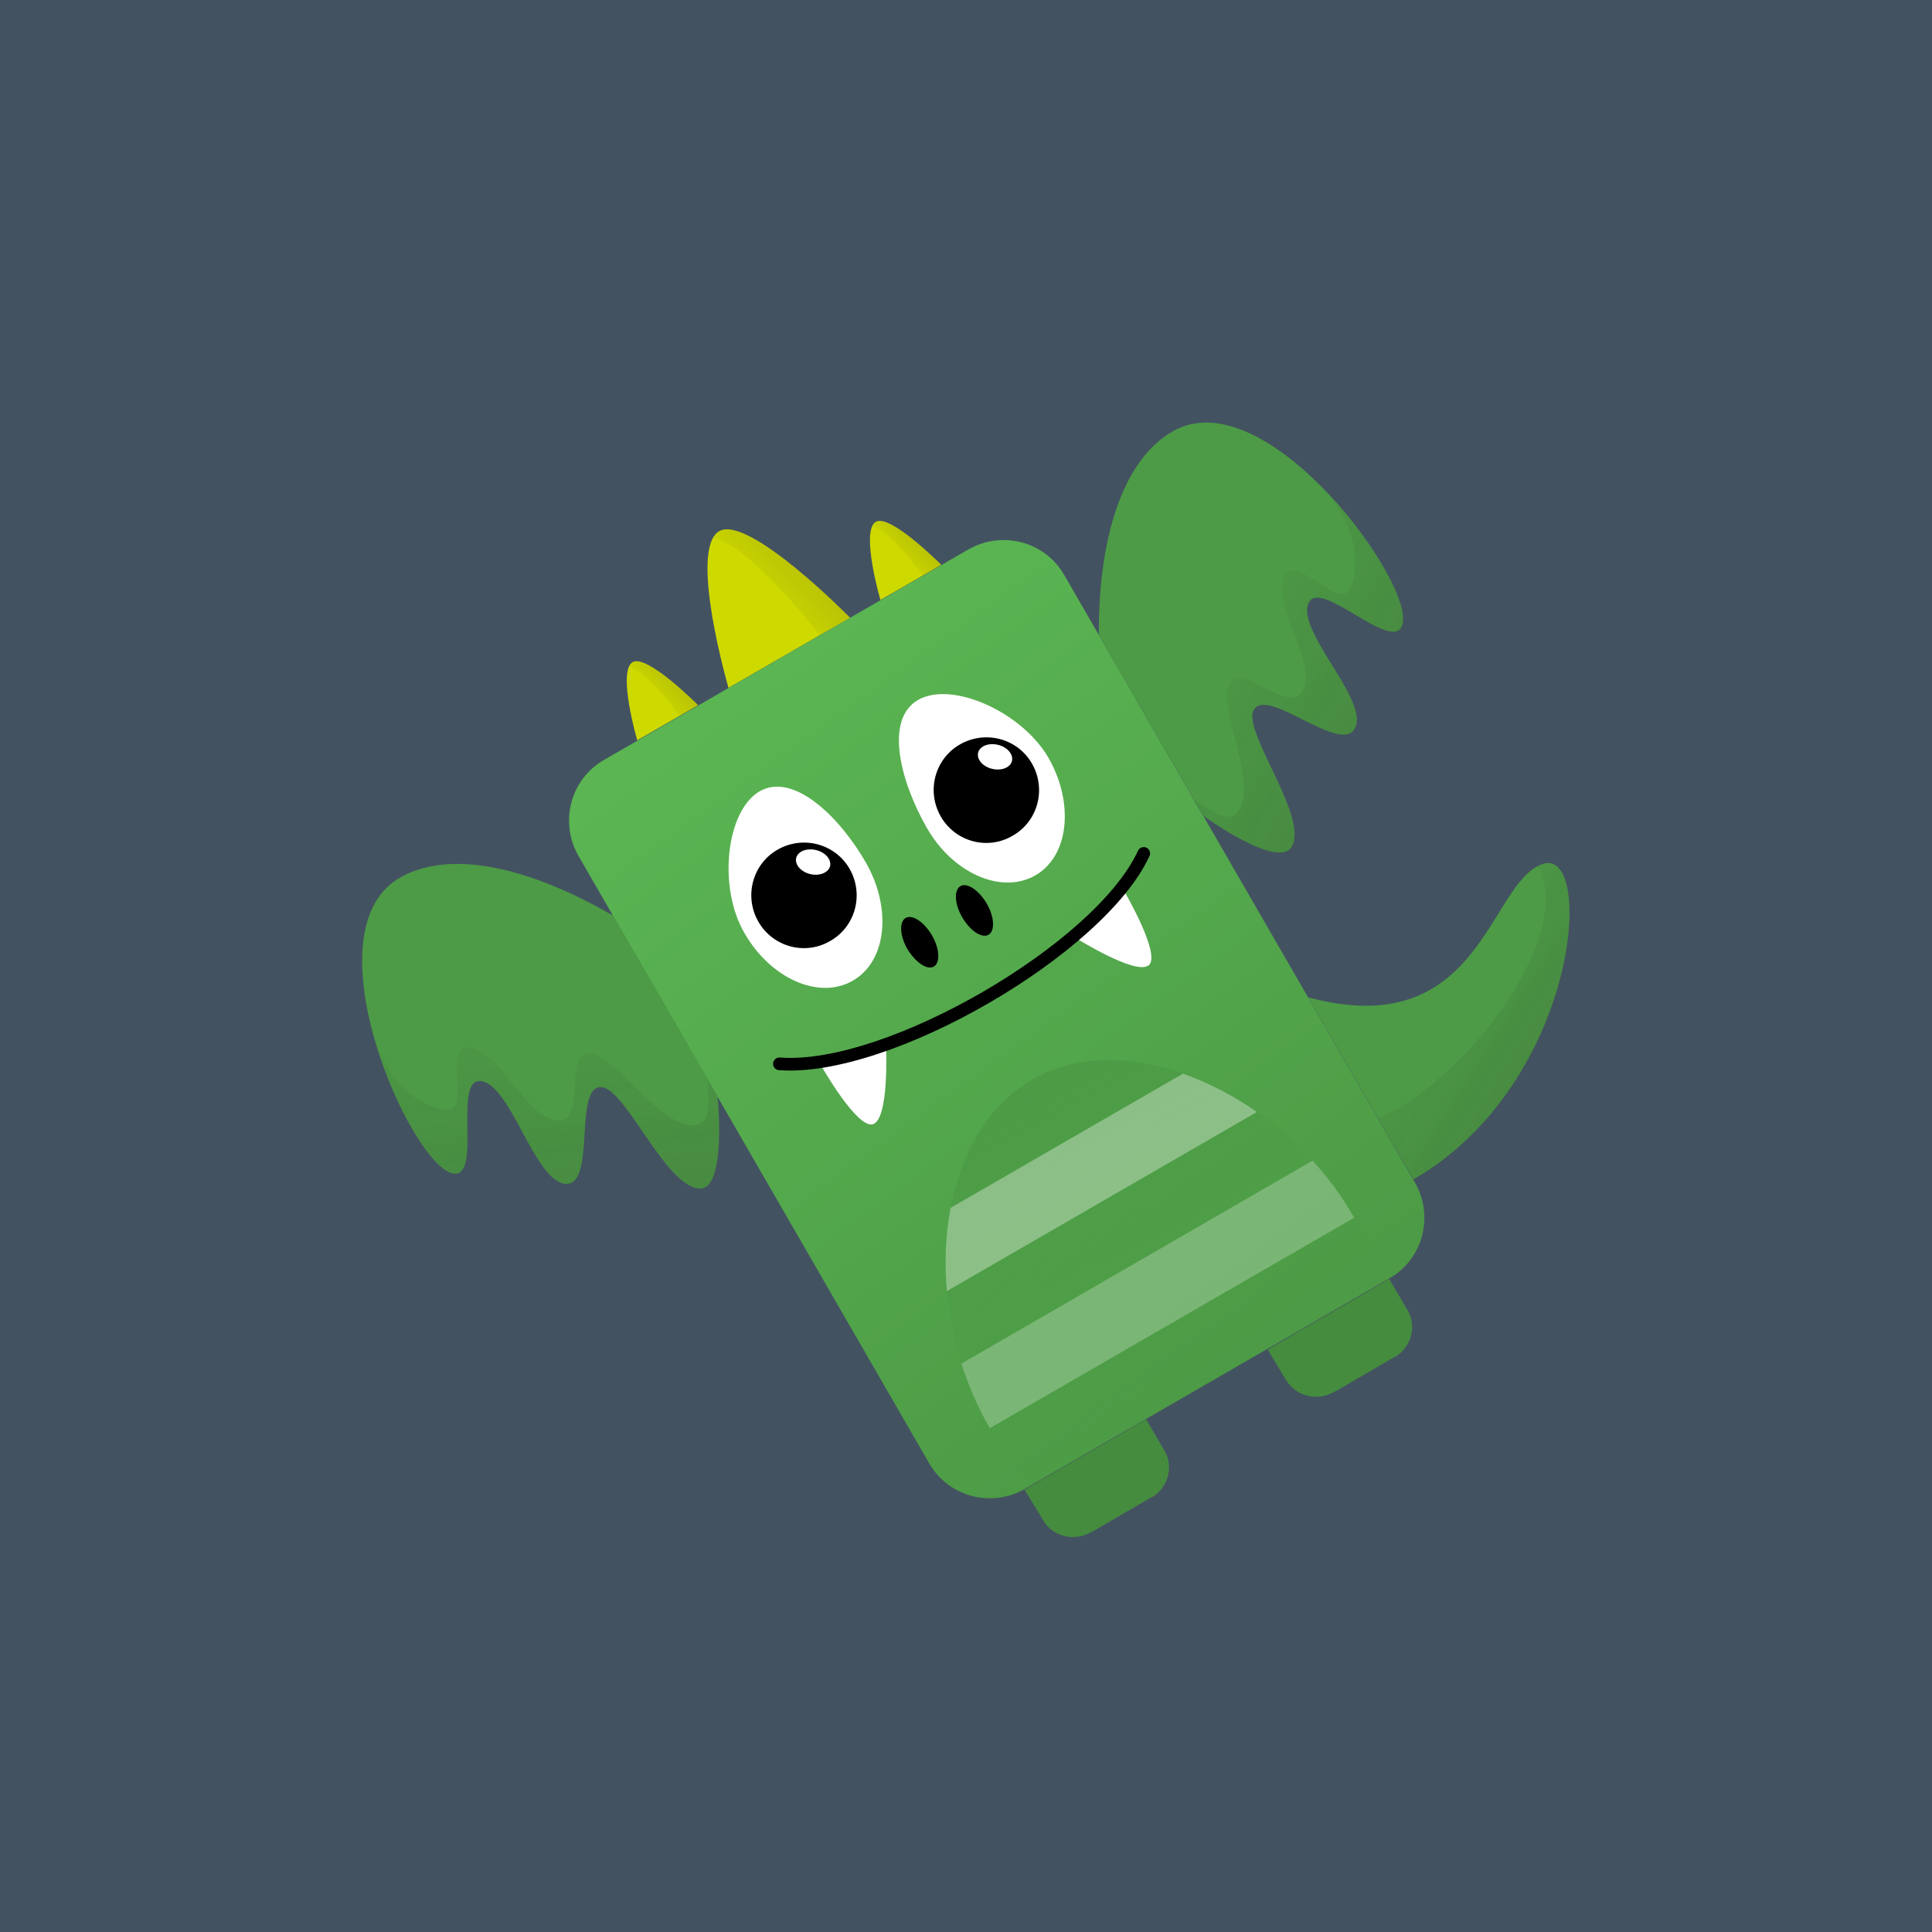 <svg fill="none" height="32" viewBox="0 0 32 32" width="32" xmlns="http://www.w3.org/2000/svg" xmlns:xlink="http://www.w3.org/1999/xlink"><linearGradient id="a" gradientUnits="userSpaceOnUse" x1="25.377" x2="17.251" y1="19.018" y2="7.804"><stop offset="0" stop-color="#4d9b46"/><stop offset="1" stop-color="#5ab552"/></linearGradient><linearGradient id="b" gradientUnits="userSpaceOnUse" x1="22.599" x2="19.845" y1="21.514" y2="16.403"><stop offset="0" stop-color="#4d9b46" stop-opacity=".01"/><stop offset="1" stop-color="#4d9b46"/></linearGradient><linearGradient id="c"><stop offset="0" stop-color="#222" stop-opacity=".01"/><stop offset="1" stop-color="#222"/></linearGradient><linearGradient id="d" gradientUnits="userSpaceOnUse" x1="12.79" x2="13.7" xlink:href="#c" y1="10.321" y2="9.432"/><linearGradient id="e" gradientUnits="userSpaceOnUse" x1="14.93" x2="15.412" xlink:href="#c" y1="9.425" y2="8.98"/><linearGradient id="f" gradientUnits="userSpaceOnUse" x1="10.905" x2="11.387" xlink:href="#c" y1="11.749" y2="11.304"/><linearGradient id="g"><stop offset="0" stop-color="#222"/><stop offset="1" stop-color="#222" stop-opacity=".01"/></linearGradient><linearGradient id="h" gradientUnits="userSpaceOnUse" x1="23.739" x2="20.15" xlink:href="#g" y1="11.315" y2="9.195"/><linearGradient id="i" gradientUnits="userSpaceOnUse" x1="15.435" x2="14.961" xlink:href="#g" y1="19.859" y2="15.402"/><linearGradient id="j" gradientUnits="userSpaceOnUse" x1="26.36" x2="23.759" xlink:href="#g" y1="16.96" y2="15.305"/><path d="m0 0h32v32h-32z" fill="#435261"/><g clip-rule="evenodd" fill-rule="evenodd"><path d="m10.006 12.586c-.558.318-.744 1.03-.426 1.588l5.809 10.061c.318.558 1.03.744 1.588.426l6.034-3.486c.558-.318.744-1.03.426-1.588l-5.809-10.061c-.318-.558-1.03-.744-1.588-.426z" fill="url(#a)"/><path d="m17.271 25.165c0 .008.008.015.008.023.163.263.511.348.782.194.008 0 .015-.008.023-.008l.984-.573c.008 0 .015-.008.023-.008.256-.163.348-.496.201-.759l-.015-.023-.294-.503-.503.294-1.007.581-.503.294zm4.02-2.324c.008.008.008.015.015.023.163.263.511.349.782.194.008 0 .015-.008.023-.008l.984-.573c.008 0 .015-.008.023-.008.256-.163.348-.496.201-.759l-.015-.023-.294-.503-.503.294-1.007.581-.503.294z" fill="#4d9b46"/><path d="m11.911 8.798c.488-.279 2.169 1.433 2.169 1.433l-2.014 1.162s-.666-2.293-.155-2.595zm-1.433 2.169c.24-.139 1.084.713 1.084.713l-1.007.581c0 .008-.333-1.146-.077-1.294zm4.028-2.324c.24-.139 1.084.713 1.084.713l-1.007.581c0 .008-.333-1.146-.077-1.294z" fill="#ced900"/><path d="m19.935 13.515-1.735-2.998c-.008-1.572.38-2.897 1.232-3.377 1.549-.875 4.059 2.587 3.788 3.23-.178.426-1.317-.759-1.534-.403-.263.441.991 1.619.759 2.091-.225.465-1.464-.705-1.681-.294-.186.356.906 1.758.635 2.254-.217.403-1.464-.503-1.464-.503zm-8.048 4.647s-1.727-2.998-1.735-2.998c-1.363-.79-2.695-1.115-3.54-.62-1.534.906.209 4.81.906 4.895.457.054 0-1.518.418-1.534.511-.008.906 1.665 1.433 1.704.511.031.124-1.619.589-1.603.403.015 1.069 1.665 1.634 1.681.449.015.294-1.526.294-1.526zm9.783-1.642c2.858.767 2.982-1.89 3.873-2.207.891-.318.612 3.64-2.13 5.221 0 .008-1.743-3.013-1.743-3.013z" fill="#4d9b46"/><path d="m16.372 23.616.318.55c.163.279.511.372.79.209l5.035-2.905c.279-.163.372-.511.217-.79l-.318-.55c-1.115-1.929-3.656-3.207-5.321-2.246-1.665.968-1.828 3.803-.72 5.732z" fill="url(#b)"/><path d="m16.372 23.616.023.039 6.034-3.486-.023-.039c-.186-.325-.41-.627-.666-.906l-5.817 3.362c.116.356.263.705.449 1.03z" fill="#fff" opacity=".25"/><path d="m20.818 18.418c-.387-.271-.805-.488-1.224-.635l-3.849 2.223c-.085.442-.101.906-.062 1.379z" fill="#fff" opacity=".35"/></g><path d="m14.459 18.62c-.256.085-.844-.945-.844-.945l1.061-.341c0 .008.054 1.201-.217 1.286z" fill="#fff"/><path d="m19.029 15.986c.201-.178-.395-1.201-.395-1.201l-.821.751c0-.008 1.007.635 1.216.449z" fill="#fff"/><path d="m15.203 11.595c-.558.325-.287 1.355.147 2.115.434.759 1.239 1.108 1.797.79.558-.318.651-1.193.217-1.952-.442-.759-1.603-1.278-2.161-.953z" fill="#fff"/><path d="m12.585 13.105c.558-.318 1.325.426 1.758 1.185.434.759.341 1.634-.217 1.952-.558.325-1.363-.031-1.797-.79-.442-.759-.302-2.029.256-2.347z" fill="#fff"/><path d="m15.582 13.523c-.24-.418-.101-.953.318-1.193.418-.24.953-.101 1.193.318.24.418.101.953-.318 1.193-.418.248-.953.101-1.193-.318z" fill="#000"/><path d="m12.902 17.725c1.838.141 5.391-1.925 6.137-3.546.024-.053.001-.115-.051-.139-.053-.024-.115-.001-.139.051-.71 1.541-4.18 3.559-5.931 3.425-.058-.004-.108.039-.113.097-.004.058.039.108.097.113z" fill="#000"/><path d="m15.939 15.196c-.132-.225-.139-.457-.031-.519.108-.062.302.062.434.287.132.225.139.457.031.519-.108.062-.302-.062-.434-.287z" fill="#000"/><path d="m15.001 15.204c-.108.062-.101.294.031.519.132.217.325.349.434.287.108-.062.101-.294-.031-.519-.132-.225-.325-.349-.434-.287z" fill="#000"/><path d="m12.879 14.073c-.418.24-.558.775-.318 1.193.24.418.774.565 1.193.318.418-.24.558-.774.318-1.193-.24-.418-.774-.558-1.193-.318z" fill="#000"/><path d="m13.414 14.476c-.155-.039-.256-.163-.225-.271.031-.108.178-.163.333-.124s.256.163.225.271-.186.163-.333.124z" fill="#fff"/><path d="m16.427 12.733c-.155-.039-.256-.163-.225-.271s.178-.163.333-.124c.155.039.256.163.225.271-.031.108-.178.163-.333.124z" fill="#fff"/><path clip-rule="evenodd" d="m21.299 22.853c-.002-.004-.004-.008-.008-.012l-.294-.488.503-.294 1.007-.581.503-.294.294.503.015.023c.147.263.054.596-.201.759-.004 0-.008.002-.012.004-.004.002-.008.004-.012.004l-.984.573c-.004 0-.008.002-.012.004s-.008.004-.012.004c-.271.155-.62.07-.782-.194-.004-.004-.006-.008-.008-.012zm-4.024 2.324c-.002-.004-.004-.008-.004-.012l-.302-.488.503-.294 1.007-.581.503-.294.294.503.015.023c.147.263.054.596-.201.759-.004 0-.008.002-.012.004-.004.002-.008.004-.012.004l-.984.573c-.004 0-.008.002-.012.004-.004.002-.008.004-.012.004-.271.155-.62.07-.782-.194 0-.004-.002-.008-.004-.012z" fill="#000" fill-rule="evenodd" opacity=".1"/><path clip-rule="evenodd" d="m11.911 8.798c-.046.023-.077.062-.108.116.573.054 1.774 1.603 1.774 1.603l.503-.294c0 .008-1.681-1.704-2.169-1.425z" fill="url(#d)" fill-rule="evenodd" opacity=".15"/><path clip-rule="evenodd" d="m14.506 8.644c-.023.015-.046.039-.062.077.287.054.844.813.844.813l.302-.17s-.844-.86-1.084-.72z" fill="url(#e)" fill-rule="evenodd" opacity=".15"/><path clip-rule="evenodd" d="m10.478 10.967c-.023.015-.046.039-.062.077.287.054.844.813.844.813l.302-.17s-.837-.86-1.084-.72z" fill="url(#f)" fill-rule="evenodd" opacity=".15"/><path clip-rule="evenodd" d="m19.935 13.515s1.247.906 1.464.511c.271-.496-.829-1.898-.635-2.254.217-.41 1.456.759 1.681.294.232-.48-1.022-1.658-.759-2.091.217-.356 1.355.829 1.534.403.14-.325-.441-1.387-1.255-2.231.596.736.519 1.301.403 1.58-.178.426-.86-.55-1.084-.194-.263.442.534 1.41.302 1.89-.225.465-1.015-.496-1.232-.085-.186.356.449 1.549.186 2.045-.155.294-.418.085-.79-.155z" fill="url(#h)" fill-rule="evenodd" opacity=".15"/><path clip-rule="evenodd" d="m11.888 18.163s.163 1.534-.294 1.526c-.558-.015-1.232-1.665-1.634-1.681-.465-.015-.07 1.642-.589 1.603-.527-.039-.922-1.712-1.433-1.704-.418.008.039 1.588-.418 1.534-.356-.046-.976-1.077-1.309-2.2.341.883.867 1.1 1.162 1.139.457.054-.046-1.022.372-1.03.511-.008.953 1.17 1.487 1.208.511.031.077-1.123.542-1.108.403.015 1.123 1.17 1.681 1.185.333.008.287-.325.263-.759z" fill="url(#i)" fill-rule="evenodd" opacity=".15"/><path clip-rule="evenodd" d="m22.824 18.527.589 1.015c2.742-1.58 3.029-5.538 2.13-5.221-.023.008-.046.023-.07.031.62 1.069-1.084 3.478-2.649 4.175z" fill="url(#j)" fill-rule="evenodd" opacity=".15"/></svg>